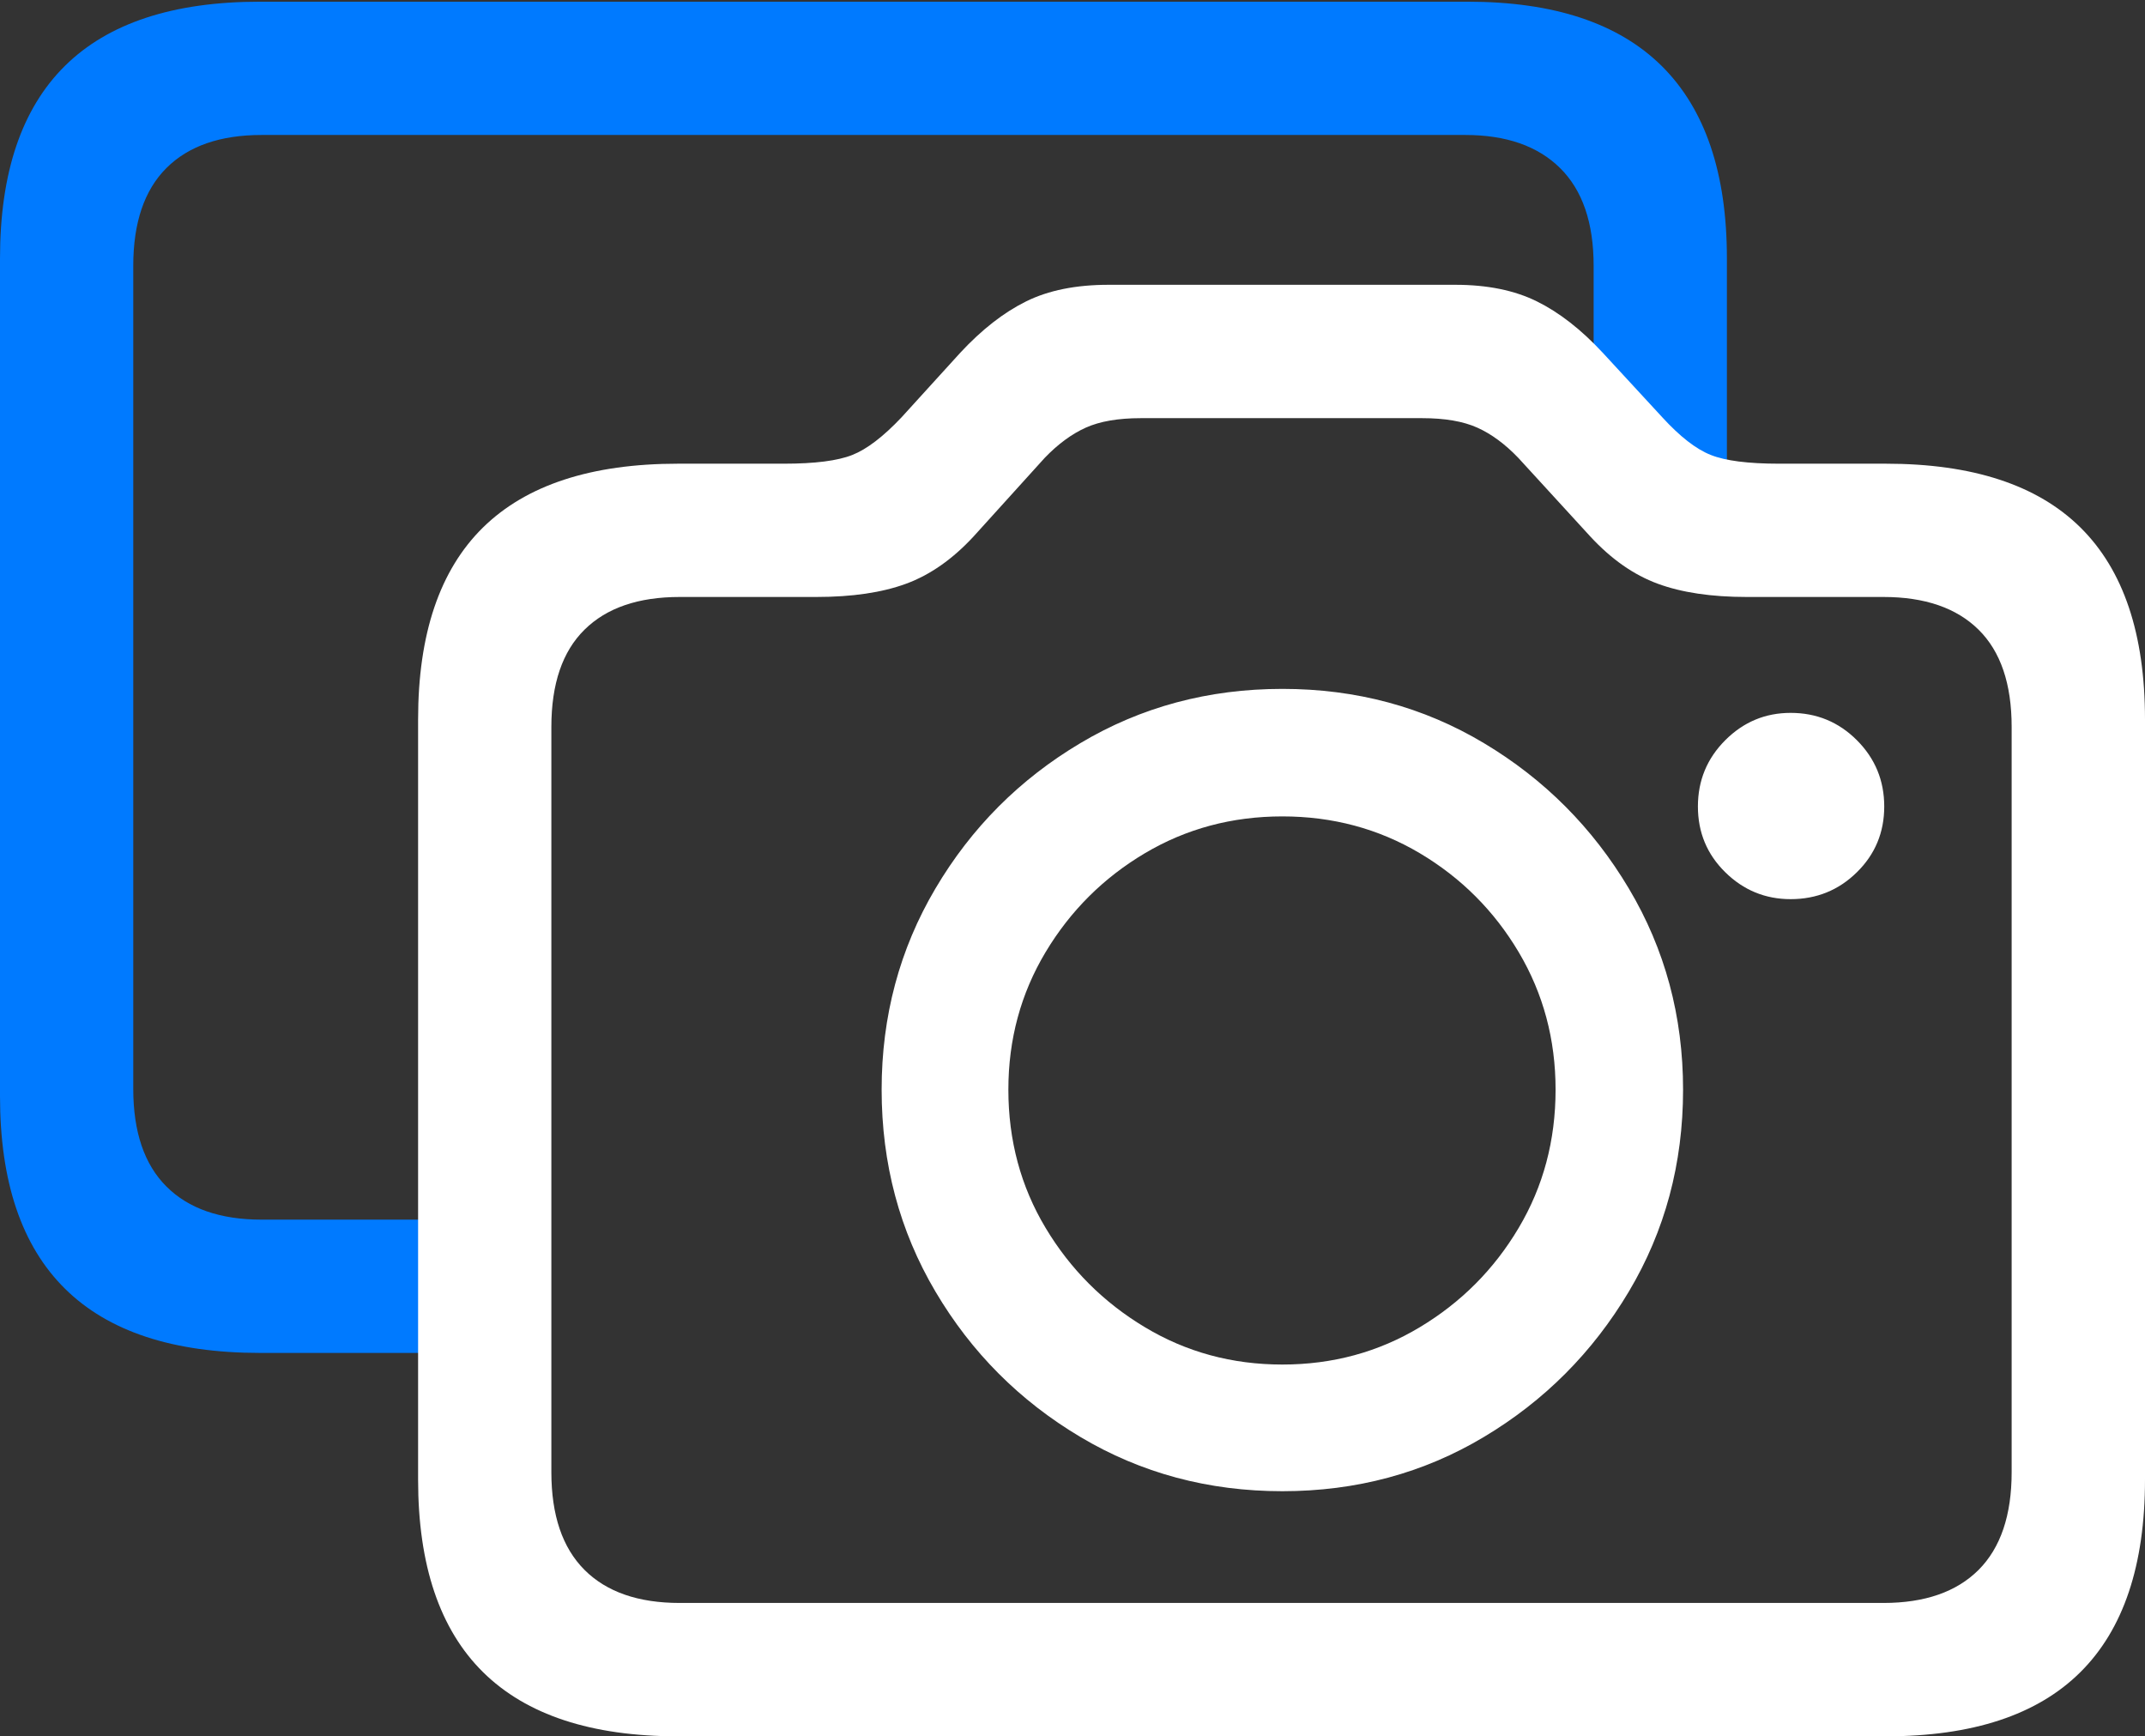 <?xml version="1.0" encoding="UTF-8"?>
<!--Generator: Apple Native CoreSVG 175.5-->
<!DOCTYPE svg
PUBLIC "-//W3C//DTD SVG 1.1//EN"
       "http://www.w3.org/Graphics/SVG/1.1/DTD/svg11.dtd">
<svg version="1.1" xmlns="http://www.w3.org/2000/svg" xmlns:xlink="http://www.w3.org/1999/xlink" width="25.303" height="20.479">
 <rect width="100%" height="100%" fill="#333333" stroke="none"/>
 <g>
  <rect height="20.479" opacity="0" width="25.303" x="0" y="0"/>
  <path d="M3.066 15.957L5.215 15.957L5.215 14.385L3.086 14.385Q2.354 14.385 1.963 13.994Q1.572 13.604 1.572 12.842L1.572 3.135Q1.572 2.373 1.963 1.982Q2.354 1.592 3.086 1.592L17.285 1.592Q18.008 1.592 18.403 1.982Q18.799 2.373 18.799 3.135L18.799 5.645L20.371 5.645L20.371 3.047Q20.371 1.543 19.605 0.781Q18.838 0.02 17.314 0.02L3.066 0.02Q1.533 0.02 0.767 0.776Q0 1.533 0 3.047L0 12.93Q0 14.443 0.767 15.2Q1.533 15.957 3.066 15.957Z" fill="#007aff"/>
  <path d="M7.998 20.479L22.246 20.479Q23.779 20.479 24.541 19.722Q25.303 18.965 25.303 17.451L25.303 8.486Q25.303 6.973 24.541 6.221Q23.779 5.469 22.246 5.469L20.986 5.469Q20.439 5.469 20.181 5.366Q19.922 5.264 19.609 4.922L18.906 4.16Q18.525 3.75 18.13 3.555Q17.734 3.359 17.168 3.359L13.076 3.359Q12.5 3.359 12.104 3.555Q11.709 3.75 11.328 4.16L10.635 4.922Q10.312 5.264 10.054 5.366Q9.795 5.469 9.248 5.469L7.998 5.469Q6.465 5.469 5.698 6.221Q4.932 6.973 4.932 8.486L4.932 17.451Q4.932 18.965 5.698 19.722Q6.465 20.479 7.998 20.479ZM8.018 18.906Q7.285 18.906 6.895 18.516Q6.504 18.125 6.504 17.363L6.504 8.574Q6.504 7.812 6.895 7.427Q7.285 7.041 8.018 7.041L9.629 7.041Q10.264 7.041 10.688 6.885Q11.113 6.729 11.484 6.328L12.324 5.4Q12.559 5.156 12.808 5.044Q13.057 4.932 13.457 4.932L16.777 4.932Q17.178 4.932 17.427 5.044Q17.676 5.156 17.91 5.4L18.76 6.328Q19.131 6.729 19.556 6.885Q19.98 7.041 20.605 7.041L22.217 7.041Q22.949 7.041 23.34 7.427Q23.73 7.812 23.73 8.574L23.73 17.363Q23.73 18.125 23.34 18.516Q22.949 18.906 22.217 18.906ZM15.127 17.588Q16.436 17.588 17.505 16.948Q18.574 16.309 19.214 15.234Q19.854 14.16 19.854 12.852Q19.854 11.553 19.214 10.479Q18.574 9.404 17.505 8.765Q16.436 8.125 15.127 8.125Q13.818 8.125 12.744 8.765Q11.67 9.404 11.035 10.479Q10.4 11.553 10.4 12.852Q10.4 14.16 11.035 15.234Q11.67 16.309 12.744 16.948Q13.818 17.588 15.127 17.588ZM15.127 16.094Q14.238 16.094 13.506 15.654Q12.773 15.215 12.334 14.482Q11.895 13.75 11.895 12.852Q11.895 11.963 12.334 11.23Q12.773 10.498 13.506 10.063Q14.238 9.629 15.127 9.629Q16.016 9.629 16.748 10.063Q17.48 10.498 17.915 11.23Q18.35 11.963 18.35 12.852Q18.35 13.75 17.915 14.482Q17.48 15.215 16.748 15.654Q16.016 16.094 15.127 16.094ZM21.123 10.605Q21.582 10.605 21.904 10.288Q22.227 9.971 22.227 9.512Q22.227 9.053 21.904 8.73Q21.582 8.408 21.123 8.408Q20.674 8.408 20.352 8.73Q20.029 9.053 20.029 9.512Q20.029 9.971 20.352 10.288Q20.674 10.605 21.123 10.605Z" fill="#ffffff"/>
 </g>
</svg>
